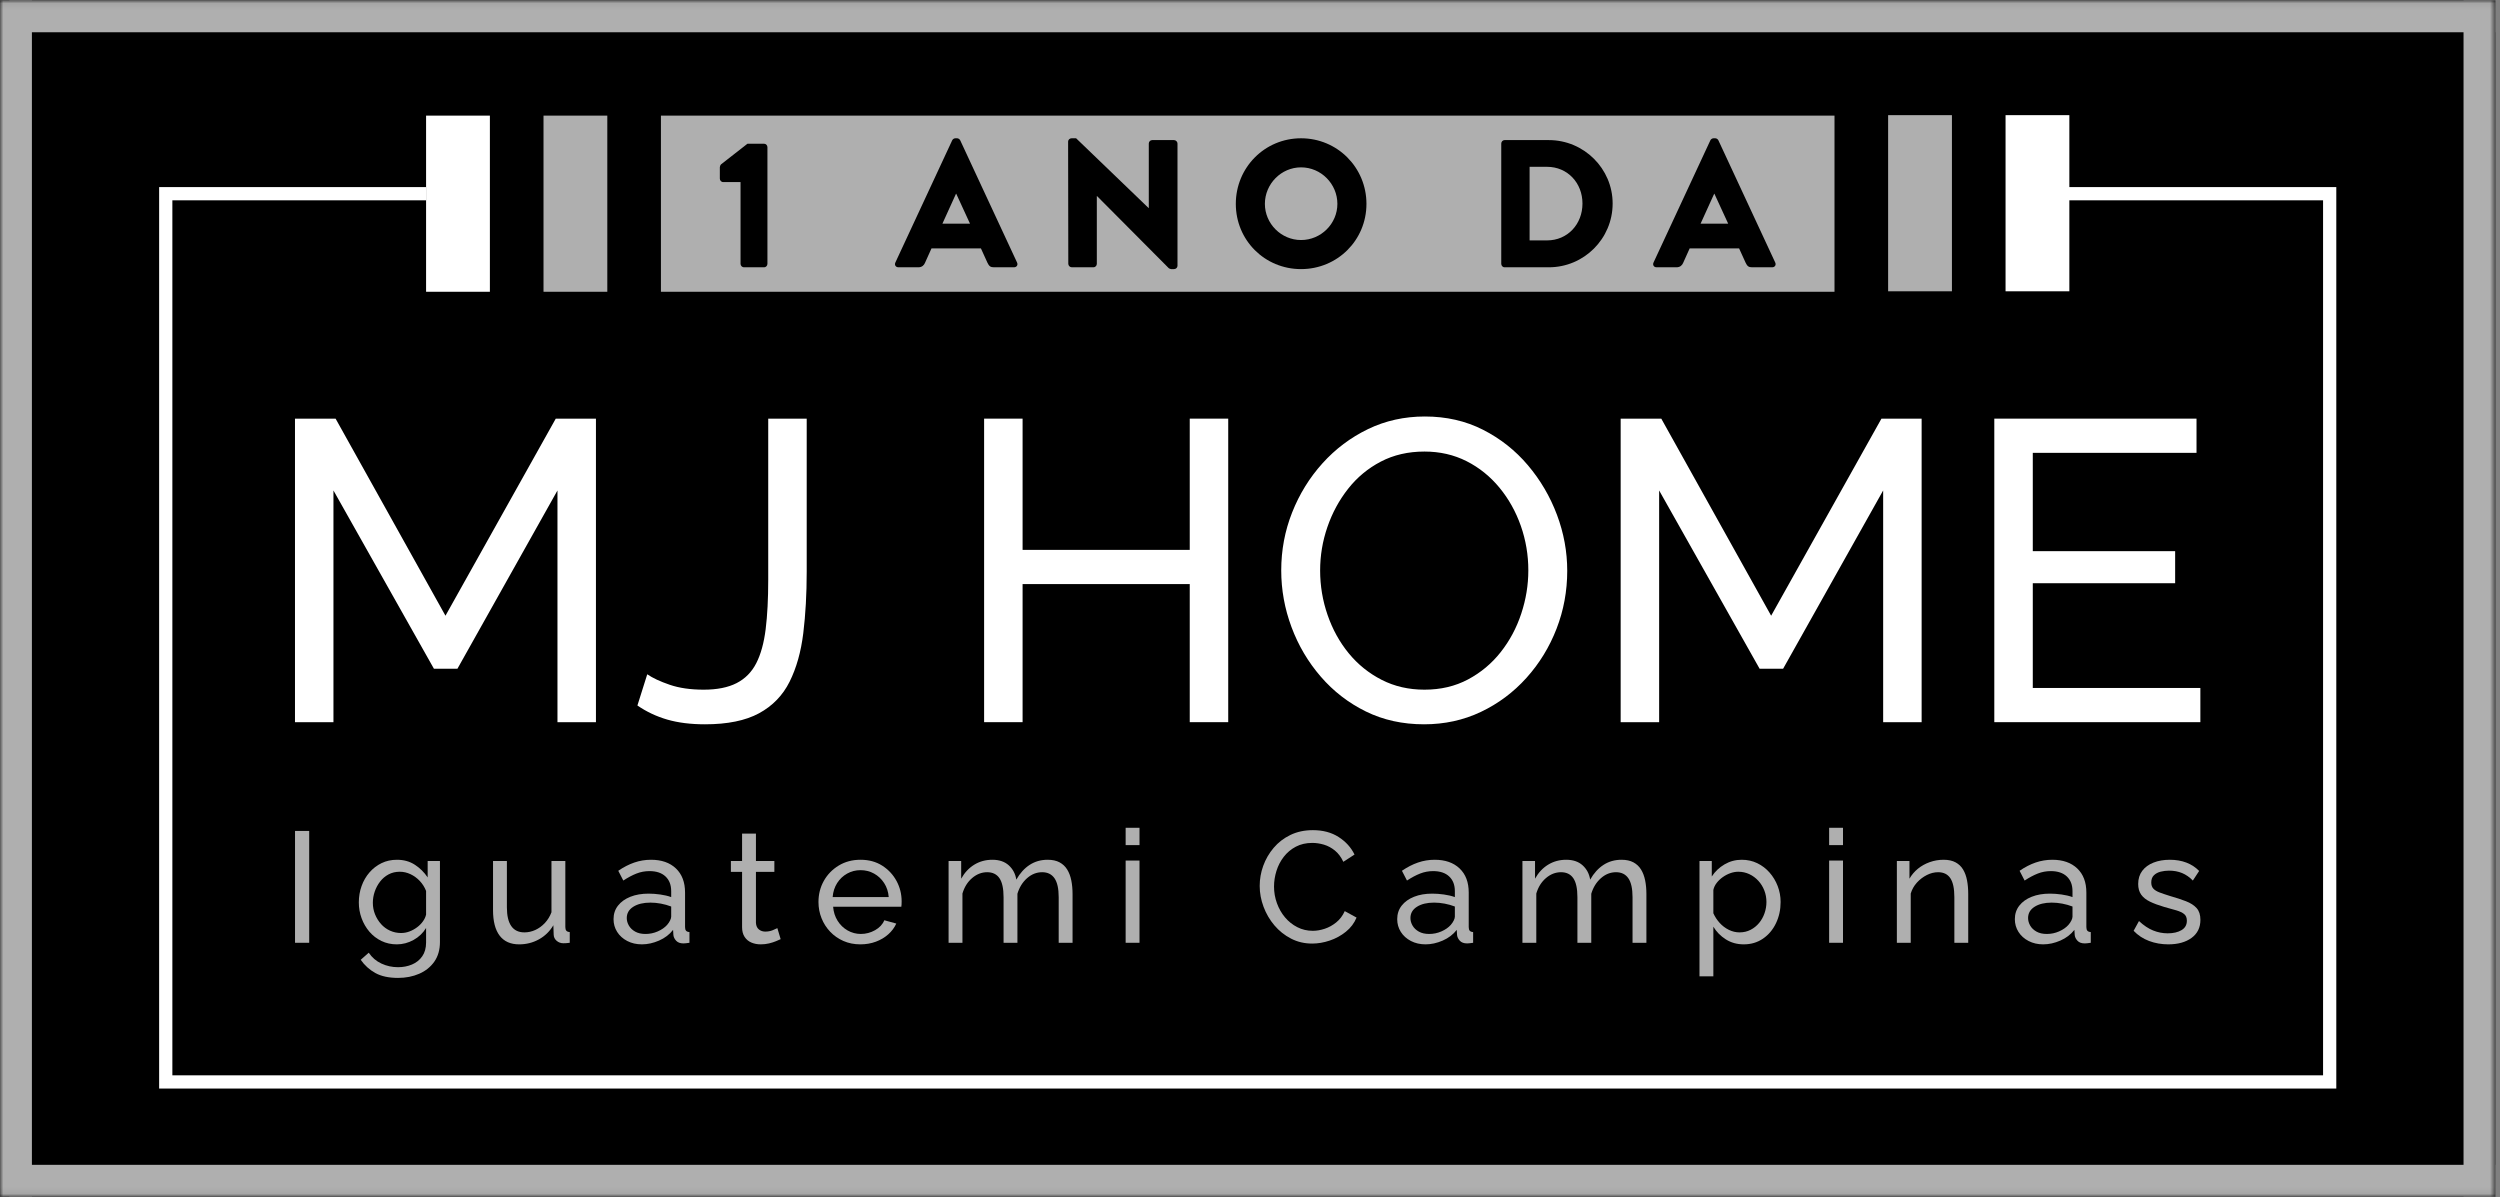 <svg width="378" height="181" viewBox="0 0 378 181" fill="none" xmlns="http://www.w3.org/2000/svg">
<rect x="0" y="0" width="378" height="181" fill="#808080" stroke="none"/>
<rect y="0.055" width="377.31" height="180.891" fill="black"/>
<rect x="44.608" y="125.638" width="2.143" height="16.91" fill="#AFAFAF"/>
<mask id="mask0_11_602" style="mask-type:alpha" maskUnits="userSpaceOnUse" x="0" y="0" width="378" height="181">
<rect y="0.055" width="377.31" height="180.89" fill="#D9D9D9"/>
</mask>
<g mask="url(#mask0_11_602)">
<path d="M59.995 142.787C59.153 142.787 58.379 142.616 57.672 142.275C56.965 141.934 56.358 141.465 55.85 140.87C55.342 140.274 54.948 139.595 54.671 138.833C54.393 138.071 54.254 137.277 54.254 136.452C54.254 135.578 54.393 134.753 54.671 133.975C54.948 133.197 55.345 132.51 55.862 131.914C56.378 131.319 56.985 130.85 57.684 130.509C58.383 130.168 59.16 129.997 60.018 129.997C61.05 129.997 61.951 130.247 62.721 130.747C63.491 131.247 64.139 131.886 64.662 132.665V130.187H66.52V142.427C66.52 143.598 66.238 144.586 65.675 145.393C65.111 146.199 64.349 146.813 63.388 147.231C62.427 147.65 61.359 147.86 60.185 147.86C58.788 147.86 57.644 147.614 56.755 147.122C55.866 146.629 55.128 145.962 54.54 145.121L55.754 144.049C56.247 144.779 56.886 145.327 57.672 145.692C58.458 146.058 59.295 146.24 60.185 146.24C60.947 146.24 61.649 146.105 62.292 145.834C62.936 145.564 63.452 145.151 63.841 144.595C64.23 144.039 64.424 143.341 64.424 142.501V140.31C63.964 141.072 63.333 141.676 62.531 142.12C61.729 142.564 60.883 142.787 59.995 142.787ZM60.637 141.072C61.082 141.072 61.511 140.993 61.923 140.834C62.336 140.676 62.717 140.464 63.067 140.202C63.416 139.941 63.71 139.643 63.948 139.309C64.186 138.976 64.345 138.635 64.424 138.286V134.713C64.202 134.141 63.884 133.637 63.471 133.2C63.059 132.764 62.59 132.423 62.066 132.176C61.542 131.93 61.003 131.807 60.447 131.807C59.812 131.807 59.243 131.943 58.744 132.212C58.243 132.482 57.818 132.843 57.47 133.295C57.12 133.748 56.85 134.252 56.66 134.808C56.469 135.364 56.374 135.927 56.374 136.5C56.374 137.119 56.485 137.702 56.707 138.249C56.93 138.797 57.231 139.286 57.612 139.715C57.994 140.144 58.447 140.477 58.97 140.715C59.495 140.953 60.05 141.072 60.637 141.072Z" fill="#AFAFAF"/>
<path d="M74.546 137.6V130.187H76.642V137.191C76.642 138.453 76.865 139.4 77.309 140.03C77.753 140.662 78.413 140.977 79.287 140.977C79.858 140.977 80.409 140.855 80.941 140.611C81.473 140.367 81.954 140.017 82.382 139.561C82.811 139.104 83.144 138.562 83.382 137.932V130.187H85.479V140.172C85.479 140.424 85.53 140.61 85.634 140.728C85.737 140.847 85.907 140.913 86.146 140.929V142.549C85.907 142.58 85.721 142.6 85.586 142.608C85.451 142.616 85.32 142.62 85.193 142.62C84.796 142.62 84.455 142.498 84.169 142.254C83.883 142.008 83.732 141.704 83.717 141.341L83.669 139.897C83.128 140.813 82.402 141.524 81.489 142.029C80.576 142.534 79.58 142.787 78.5 142.787C77.198 142.787 76.214 142.348 75.547 141.472C74.88 140.596 74.546 139.306 74.546 137.6Z" fill="#AFAFAF"/>
<path d="M92.767 138.976C92.767 138.187 92.993 137.504 93.445 136.928C93.898 136.352 94.521 135.906 95.315 135.591C96.109 135.275 97.03 135.117 98.078 135.117C98.634 135.117 99.221 135.162 99.84 135.249C100.459 135.336 101.007 135.467 101.484 135.641V134.742C101.484 133.802 101.198 133.062 100.626 132.522C100.055 131.982 99.245 131.711 98.197 131.711C97.514 131.711 96.859 131.834 96.231 132.081C95.605 132.327 94.942 132.68 94.244 133.14L93.481 131.663C94.291 131.108 95.101 130.692 95.911 130.414C96.721 130.136 97.562 129.996 98.435 129.996C100.023 129.996 101.278 130.434 102.198 131.307C103.119 132.181 103.58 133.397 103.58 134.955V140.174C103.58 140.425 103.631 140.61 103.734 140.728C103.837 140.847 104.008 140.913 104.246 140.929V142.548C104.04 142.58 103.862 142.604 103.71 142.62C103.56 142.635 103.436 142.644 103.342 142.644C102.849 142.644 102.48 142.509 102.234 142.239C101.988 141.969 101.849 141.683 101.817 141.381L101.77 140.596C101.23 141.294 100.523 141.834 99.65 142.215C98.776 142.596 97.911 142.786 97.054 142.786C96.228 142.786 95.49 142.617 94.839 142.278C94.187 141.939 93.679 141.481 93.314 140.905C92.949 140.329 92.767 139.686 92.767 138.976ZM100.865 139.847C101.055 139.627 101.206 139.403 101.317 139.175C101.428 138.947 101.484 138.754 101.484 138.598V137.065C100.991 136.876 100.475 136.731 99.936 136.628C99.395 136.526 98.864 136.475 98.34 136.475C97.276 136.475 96.415 136.683 95.756 137.1C95.096 137.516 94.767 138.087 94.767 138.809C94.767 139.202 94.874 139.583 95.089 139.953C95.303 140.323 95.621 140.625 96.041 140.861C96.462 141.097 96.982 141.215 97.602 141.215C98.253 141.215 98.872 141.085 99.46 140.825C100.047 140.566 100.515 140.24 100.865 139.847Z" fill="#AFAFAF"/>
<path d="M118.036 142.001C117.862 142.08 117.623 142.183 117.323 142.31C117.02 142.437 116.671 142.548 116.275 142.644C115.877 142.739 115.456 142.786 115.012 142.786C114.504 142.786 114.036 142.695 113.607 142.513C113.178 142.331 112.836 142.044 112.582 141.655C112.328 141.266 112.202 140.778 112.202 140.19V131.831H110.51V130.187H112.202V126.043H114.298V130.187H117.084V131.831H114.298V139.548C114.329 139.992 114.479 140.322 114.75 140.536C115.02 140.751 115.337 140.857 115.703 140.857C116.115 140.857 116.496 140.786 116.846 140.643C117.195 140.5 117.426 140.397 117.536 140.333L118.036 142.001Z" fill="#AFAFAF"/>
<path d="M130.088 142.786C129.151 142.786 128.298 142.617 127.527 142.277C126.758 141.939 126.091 141.474 125.527 140.883C124.963 140.292 124.527 139.611 124.218 138.838C123.908 138.066 123.753 137.247 123.753 136.379C123.753 135.213 124.023 134.149 124.563 133.188C125.102 132.226 125.853 131.455 126.814 130.871C127.774 130.288 128.874 129.996 130.112 129.996C131.366 129.996 132.458 130.292 133.387 130.883C134.316 131.475 135.038 132.247 135.555 133.202C136.07 134.156 136.328 135.185 136.328 136.29C136.328 136.447 136.325 136.601 136.317 136.751C136.308 136.901 136.296 137.015 136.281 137.094H125.968C126.031 137.895 126.257 138.605 126.647 139.225C127.036 139.845 127.54 140.332 128.159 140.685C128.778 141.038 129.445 141.214 130.16 141.214C130.922 141.214 131.64 141.023 132.316 140.642C132.99 140.261 133.454 139.761 133.709 139.142L135.518 139.642C135.248 140.246 134.848 140.786 134.316 141.262C133.784 141.738 133.157 142.112 132.434 142.382C131.712 142.651 130.93 142.786 130.088 142.786ZM125.896 135.641H134.376C134.312 134.841 134.082 134.135 133.684 133.522C133.287 132.91 132.78 132.432 132.161 132.087C131.541 131.741 130.858 131.568 130.112 131.568C129.381 131.568 128.707 131.741 128.088 132.087C127.469 132.432 126.964 132.91 126.575 133.522C126.186 134.135 125.96 134.841 125.896 135.641Z" fill="#AFAFAF"/>
<path d="M162.17 142.548H160.074V135.655C160.074 134.364 159.864 133.413 159.444 132.799C159.022 132.185 158.399 131.878 157.574 131.878C156.732 131.878 155.97 132.181 155.287 132.786C154.604 133.393 154.12 134.176 153.834 135.136V142.548H151.739V135.655C151.739 134.348 151.531 133.393 151.119 132.786C150.706 132.181 150.086 131.878 149.261 131.878C148.436 131.878 147.677 132.172 146.987 132.761C146.296 133.349 145.808 134.13 145.522 135.103V142.548H143.426V130.186H145.331V132.857C145.84 131.943 146.499 131.238 147.309 130.741C148.118 130.245 149.031 129.996 150.047 129.996C151.079 129.996 151.905 130.276 152.524 130.836C153.144 131.395 153.525 132.116 153.668 132.998C154.223 132.021 154.898 131.277 155.692 130.765C156.486 130.252 157.391 129.996 158.408 129.996C159.122 129.996 159.721 130.126 160.206 130.386C160.69 130.647 161.074 131.009 161.36 131.474C161.647 131.939 161.853 132.486 161.98 133.117C162.107 133.747 162.17 134.432 162.17 135.173V142.548Z" fill="#AFAFAF"/>
<path d="M170.197 125.161H172.293V127.781H170.197V125.161ZM170.197 130.116H172.293V142.548H170.197V130.116Z" fill="#AFAFAF"/>
<path d="M190.466 133.95C190.466 132.918 190.644 131.906 191.001 130.914C191.359 129.921 191.882 129.017 192.573 128.199C193.264 127.38 194.11 126.73 195.11 126.245C196.11 125.761 197.245 125.519 198.516 125.519C200.024 125.519 201.318 125.864 202.398 126.555C203.477 127.246 204.28 128.131 204.804 129.21L203.112 130.306C202.779 129.592 202.354 129.024 201.838 128.603C201.322 128.183 200.766 127.886 200.171 127.71C199.575 127.535 198.992 127.448 198.421 127.448C197.484 127.448 196.654 127.638 195.931 128.019C195.208 128.4 194.601 128.909 194.11 129.544C193.617 130.179 193.247 130.89 193.002 131.676C192.756 132.462 192.633 133.252 192.633 134.046C192.633 134.92 192.779 135.761 193.074 136.57C193.367 137.38 193.776 138.094 194.3 138.713C194.823 139.333 195.443 139.825 196.158 140.19C196.872 140.556 197.65 140.738 198.492 140.738C199.079 140.738 199.683 140.635 200.302 140.428C200.921 140.223 201.501 139.901 202.041 139.464C202.58 139.028 203.009 138.46 203.327 137.761L205.113 138.738C204.764 139.58 204.224 140.294 203.493 140.882C202.763 141.469 201.949 141.914 201.052 142.215C200.154 142.517 199.27 142.668 198.396 142.668C197.237 142.668 196.173 142.418 195.205 141.917C194.236 141.417 193.398 140.751 192.692 139.917C191.985 139.083 191.437 138.146 191.049 137.106C190.66 136.067 190.466 135.014 190.466 133.95Z" fill="#AFAFAF"/>
<path d="M211.258 138.976C211.258 138.187 211.484 137.504 211.936 136.928C212.389 136.352 213.012 135.906 213.806 135.591C214.599 135.275 215.521 135.117 216.569 135.117C217.124 135.117 217.712 135.162 218.331 135.249C218.95 135.336 219.498 135.467 219.975 135.641V134.742C219.975 133.802 219.689 133.062 219.117 132.522C218.546 131.982 217.736 131.711 216.688 131.711C216.005 131.711 215.35 131.834 214.722 132.081C214.096 132.327 213.432 132.68 212.735 133.14L211.972 131.663C212.782 131.108 213.592 130.692 214.402 130.414C215.212 130.136 216.053 129.996 216.926 129.996C218.514 129.996 219.769 130.434 220.689 131.307C221.61 132.181 222.071 133.397 222.071 134.955V140.174C222.071 140.425 222.122 140.61 222.225 140.728C222.328 140.847 222.499 140.913 222.737 140.929V142.548C222.531 142.58 222.352 142.604 222.201 142.62C222.051 142.635 221.927 142.644 221.833 142.644C221.34 142.644 220.971 142.509 220.725 142.239C220.479 141.969 220.34 141.683 220.308 141.381L220.261 140.596C219.72 141.294 219.014 141.834 218.14 142.215C217.267 142.596 216.402 142.786 215.544 142.786C214.719 142.786 213.98 142.617 213.33 142.278C212.678 141.939 212.17 141.481 211.805 140.905C211.44 140.329 211.258 139.686 211.258 138.976ZM219.356 139.847C219.546 139.627 219.697 139.403 219.808 139.175C219.919 138.947 219.975 138.754 219.975 138.598V137.065C219.482 136.876 218.966 136.731 218.427 136.628C217.886 136.526 217.355 136.475 216.831 136.475C215.767 136.475 214.905 136.683 214.247 137.1C213.587 137.516 213.258 138.087 213.258 138.809C213.258 139.202 213.365 139.583 213.58 139.953C213.794 140.323 214.112 140.625 214.532 140.861C214.953 141.097 215.473 141.215 216.092 141.215C216.744 141.215 217.363 141.085 217.95 140.825C218.537 140.566 219.005 140.24 219.356 139.847Z" fill="#AFAFAF"/>
<path d="M248.936 142.548H246.84V135.655C246.84 134.364 246.63 133.413 246.21 132.799C245.789 132.185 245.165 131.878 244.34 131.878C243.498 131.878 242.736 132.181 242.054 132.786C241.37 133.393 240.886 134.176 240.6 135.136V142.548H238.505V135.655C238.505 134.348 238.297 133.393 237.885 132.786C237.472 132.181 236.852 131.878 236.027 131.878C235.202 131.878 234.443 132.172 233.753 132.761C233.062 133.349 232.574 134.13 232.288 135.103V142.548H230.192V130.186H232.097V132.857C232.606 131.943 233.265 131.238 234.075 130.741C234.884 130.245 235.797 129.996 236.813 129.996C237.845 129.996 238.671 130.276 239.29 130.836C239.91 131.395 240.291 132.116 240.434 132.998C240.99 132.021 241.664 131.277 242.458 130.765C243.252 130.252 244.157 129.996 245.174 129.996C245.888 129.996 246.487 130.126 246.972 130.386C247.456 130.647 247.84 131.009 248.127 131.474C248.413 131.939 248.619 132.486 248.746 133.117C248.873 133.747 248.936 134.432 248.936 135.173V142.548Z" fill="#AFAFAF"/>
<path d="M263.656 142.786C262.64 142.786 261.735 142.535 260.94 142.03C260.147 141.526 259.52 140.888 259.059 140.115V147.621H256.963V130.186H258.821V132.526C259.313 131.77 259.956 131.159 260.75 130.694C261.544 130.229 262.409 129.996 263.346 129.996C264.203 129.996 264.99 130.17 265.705 130.517C266.419 130.864 267.038 131.336 267.562 131.935C268.086 132.534 268.495 133.215 268.789 133.98C269.082 134.745 269.229 135.544 269.229 136.38C269.229 137.546 268.995 138.618 268.527 139.595C268.058 140.573 267.403 141.349 266.561 141.924C265.72 142.5 264.751 142.786 263.656 142.786ZM263.013 140.977C263.632 140.977 264.192 140.847 264.692 140.587C265.193 140.328 265.621 139.983 265.978 139.55C266.335 139.118 266.609 138.627 266.799 138.077C266.99 137.527 267.086 136.961 267.086 136.38C267.086 135.767 266.979 135.185 266.764 134.636C266.55 134.085 266.248 133.598 265.859 133.174C265.47 132.75 265.017 132.416 264.501 132.172C263.985 131.929 263.426 131.806 262.822 131.806C262.442 131.806 262.048 131.877 261.643 132.018C261.238 132.16 260.853 132.359 260.488 132.618C260.123 132.877 259.813 133.171 259.559 133.501C259.305 133.83 259.139 134.183 259.059 134.559V138.082C259.297 138.615 259.615 139.102 260.012 139.541C260.408 139.98 260.869 140.329 261.393 140.588C261.917 140.847 262.457 140.977 263.013 140.977Z" fill="#AFAFAF"/>
<path d="M276.565 125.161H278.661V127.781H276.565V125.161ZM276.565 130.116H278.661V142.548H276.565V130.116Z" fill="#AFAFAF"/>
<path d="M297.595 142.548H295.499V135.655C295.499 134.348 295.297 133.393 294.892 132.786C294.487 132.181 293.872 131.878 293.047 131.878C292.474 131.878 291.906 132.019 291.343 132.302C290.78 132.585 290.279 132.965 289.843 133.443C289.406 133.922 289.093 134.475 288.902 135.103V142.548H286.806V130.186H288.711V132.857C289.045 132.274 289.474 131.77 289.998 131.344C290.522 130.919 291.117 130.587 291.784 130.352C292.451 130.115 293.15 129.996 293.88 129.996C294.595 129.996 295.194 130.126 295.678 130.386C296.162 130.647 296.543 131.009 296.821 131.474C297.099 131.939 297.298 132.486 297.417 133.117C297.536 133.747 297.595 134.432 297.595 135.173V142.548Z" fill="#AFAFAF"/>
<path d="M304.645 138.976C304.645 138.187 304.871 137.504 305.324 136.928C305.777 136.352 306.399 135.906 307.193 135.591C307.987 135.275 308.908 135.117 309.956 135.117C310.512 135.117 311.1 135.162 311.719 135.249C312.338 135.336 312.886 135.467 313.362 135.641V134.742C313.362 133.802 313.076 133.062 312.505 132.522C311.933 131.982 311.124 131.711 310.076 131.711C309.392 131.711 308.738 131.834 308.11 132.081C307.483 132.327 306.82 132.68 306.122 133.14L305.36 131.663C306.17 131.108 306.979 130.692 307.789 130.414C308.599 130.136 309.44 129.996 310.314 129.996C311.901 129.996 313.156 130.434 314.077 131.307C314.997 132.181 315.458 133.397 315.458 134.955V140.174C315.458 140.425 315.51 140.61 315.613 140.728C315.716 140.847 315.887 140.913 316.125 140.929V142.548C315.919 142.58 315.74 142.604 315.589 142.62C315.439 142.635 315.315 142.644 315.22 142.644C314.728 142.644 314.359 142.509 314.113 142.239C313.866 141.969 313.727 141.683 313.696 141.381L313.649 140.596C313.108 141.294 312.401 141.834 311.528 142.215C310.655 142.596 309.79 142.786 308.932 142.786C308.107 142.786 307.368 142.617 306.718 142.278C306.066 141.939 305.558 141.481 305.193 140.905C304.828 140.329 304.645 139.686 304.645 138.976ZM312.743 139.847C312.933 139.627 313.085 139.403 313.196 139.175C313.307 138.947 313.362 138.754 313.362 138.598V137.065C312.87 136.876 312.353 136.731 311.814 136.628C311.274 136.526 310.743 136.475 310.218 136.475C309.154 136.475 308.293 136.683 307.634 137.1C306.975 137.516 306.646 138.087 306.646 138.809C306.646 139.202 306.753 139.583 306.967 139.953C307.182 140.323 307.499 140.625 307.92 140.861C308.341 141.097 308.86 141.215 309.48 141.215C310.131 141.215 310.75 141.085 311.338 140.825C311.925 140.566 312.393 140.24 312.743 139.847Z" fill="#AFAFAF"/>
<path d="M327.843 142.786C326.811 142.786 325.843 142.615 324.937 142.274C324.033 141.933 323.254 141.421 322.604 140.738L323.414 139.261C324.127 139.928 324.843 140.405 325.556 140.69C326.271 140.977 327.001 141.119 327.748 141.119C328.605 141.119 329.303 140.959 329.844 140.638C330.384 140.317 330.654 139.843 330.654 139.217C330.654 138.759 330.515 138.421 330.237 138.2C329.959 137.98 329.566 137.794 329.058 137.644C328.55 137.494 327.946 137.325 327.248 137.136C326.391 136.884 325.668 136.617 325.081 136.332C324.493 136.049 324.048 135.695 323.746 135.269C323.444 134.843 323.294 134.307 323.294 133.661C323.294 132.873 323.501 132.208 323.913 131.663C324.326 131.12 324.893 130.706 325.617 130.422C326.339 130.139 327.16 129.996 328.081 129.996C329.003 129.996 329.835 130.14 330.582 130.425C331.328 130.711 331.971 131.132 332.512 131.688L331.559 133.14C331.067 132.633 330.526 132.255 329.939 132.009C329.352 131.763 328.693 131.64 327.962 131.64C327.534 131.64 327.113 131.692 326.7 131.793C326.287 131.896 325.946 132.077 325.676 132.337C325.405 132.596 325.271 132.962 325.271 133.435C325.271 133.828 325.378 134.139 325.593 134.367C325.807 134.596 326.125 134.788 326.546 134.946C326.965 135.104 327.478 135.277 328.081 135.466C329.018 135.733 329.832 136.001 330.522 136.268C331.214 136.536 331.75 136.882 332.131 137.307C332.512 137.733 332.702 138.323 332.702 139.079C332.702 140.243 332.257 141.153 331.369 141.807C330.479 142.46 329.303 142.786 327.843 142.786Z" fill="#AFAFAF"/>
<rect x="99.933" y="17.482" width="177.443" height="26.633" fill="#AFAFAF"/>
<path d="M111.97 27.529H109.333C109.058 27.529 108.839 27.282 108.839 27.007V25.276C108.839 25.167 108.921 24.947 109.004 24.865L113.015 21.733H115.541C115.816 21.733 116.036 21.98 116.036 22.255V39.892C116.036 40.166 115.816 40.413 115.541 40.413H112.492C112.19 40.413 111.97 40.166 111.97 39.892V27.529Z" fill="black"/>
<path d="M135.376 39.7L143.974 21.211C144.056 21.046 144.249 20.909 144.442 20.909H144.716C144.908 20.909 145.1 21.046 145.183 21.211L153.782 39.7C153.947 40.057 153.727 40.414 153.315 40.414H150.265C149.771 40.414 149.551 40.249 149.303 39.728L148.315 37.557H140.842L139.853 39.755C139.716 40.084 139.414 40.414 138.865 40.414H135.842C135.431 40.414 135.211 40.057 135.376 39.7ZM146.666 33.821L144.579 29.288H144.551L142.491 33.821H146.666Z" fill="black"/>
<path d="M161.499 21.403C161.499 21.128 161.747 20.908 162.021 20.908H162.708L173.67 31.457H173.697V21.705C173.697 21.431 173.917 21.183 174.219 21.183H177.516C177.791 21.183 178.037 21.431 178.037 21.705V40.194C178.037 40.468 177.791 40.689 177.516 40.689H177.076C176.994 40.689 176.774 40.606 176.719 40.551L165.868 29.644H165.84V39.892C165.84 40.166 165.62 40.414 165.318 40.414H162.049C161.774 40.414 161.527 40.166 161.527 39.892L161.499 21.403Z" fill="black"/>
<path d="M196.718 20.908C202.212 20.908 206.608 25.332 206.608 30.826C206.608 36.321 202.212 40.689 196.718 40.689C191.224 40.689 186.855 36.321 186.855 30.826C186.855 25.332 191.224 20.908 196.718 20.908ZM196.718 36.293C199.74 36.293 202.212 33.821 202.212 30.826C202.212 27.804 199.74 25.304 196.718 25.304C193.724 25.304 191.25 27.804 191.25 30.826C191.25 33.821 193.724 36.293 196.718 36.293Z" fill="black"/>
<path d="M226.99 21.705C226.99 21.431 227.21 21.183 227.485 21.183H234.188C239.49 21.183 243.831 25.497 243.831 30.771C243.831 36.101 239.49 40.414 234.188 40.414H227.485C227.21 40.414 226.99 40.167 226.99 39.892V21.705ZM233.913 36.348C237.017 36.348 239.27 33.903 239.27 30.771C239.27 27.668 237.017 25.222 233.913 25.222H231.276V36.348H233.913Z" fill="black"/>
<path d="M250.011 39.7L258.61 21.211C258.692 21.046 258.885 20.909 259.077 20.909H259.352C259.544 20.909 259.736 21.046 259.819 21.211L268.417 39.7C268.582 40.057 268.362 40.414 267.951 40.414H264.901C264.406 40.414 264.187 40.249 263.939 39.728L262.951 37.557H255.478L254.489 39.755C254.351 40.084 254.049 40.414 253.5 40.414H250.478C250.066 40.414 249.846 40.057 250.011 39.7ZM261.302 33.821L259.214 29.288H259.187L257.127 33.821H261.302Z" fill="black"/>
<path d="M84.289 109.192V74.157L69.164 101.112H65.609L50.418 74.157V109.192H44.601V63.298H50.742L67.354 93.097L84.031 63.298H90.107V109.192H84.289Z" fill="white"/>
<path d="M97.863 101.952C98.681 102.513 99.812 103.041 101.257 103.536C102.7 104.032 104.413 104.279 106.395 104.279C108.42 104.279 110.08 103.949 111.373 103.288C112.666 102.626 113.657 101.623 114.346 100.278C115.035 98.932 115.509 97.215 115.769 95.123C116.027 93.031 116.156 90.554 116.156 87.694V63.298H121.974V86.439C121.974 89.815 121.801 92.914 121.457 95.734C121.111 98.553 120.422 101.001 119.388 103.074C118.354 105.145 116.813 106.738 114.766 107.848C112.719 108.959 109.993 109.515 106.589 109.515C104.434 109.515 102.539 109.277 100.901 108.804C99.263 108.33 97.755 107.62 96.377 106.671L97.863 101.952Z" fill="white"/>
<path d="M185.707 63.298V109.192H179.889V88.313H154.615V109.192H148.798V63.298H154.615V83.142H179.889V63.298H185.707Z" fill="white"/>
<path d="M215.311 109.515C212.079 109.515 209.148 108.869 206.52 107.576C203.891 106.283 201.618 104.528 199.701 102.308C197.783 100.089 196.307 97.59 195.273 94.81C194.238 92.03 193.722 89.176 193.722 86.245C193.722 83.186 194.271 80.266 195.37 77.486C196.469 74.707 197.998 72.229 199.959 70.053C201.92 67.878 204.214 66.153 206.843 64.881C209.471 63.611 212.338 62.974 215.44 62.974C218.672 62.974 221.602 63.643 224.231 64.979C226.859 66.315 229.121 68.104 231.018 70.344C232.914 72.585 234.379 75.084 235.414 77.842C236.448 80.6 236.965 83.423 236.965 86.31C236.965 89.37 236.426 92.289 235.349 95.068C234.271 97.848 232.753 100.326 230.792 102.502C228.831 104.679 226.536 106.391 223.908 107.641C221.279 108.891 218.414 109.515 215.311 109.515ZM199.604 86.245C199.604 88.572 199.98 90.824 200.735 93C201.488 95.176 202.555 97.104 203.935 98.785C205.313 100.465 206.973 101.802 208.912 102.793C210.85 103.784 213.005 104.279 215.376 104.279C217.832 104.279 220.03 103.762 221.969 102.728C223.908 101.694 225.557 100.316 226.914 98.591C228.271 96.868 229.306 94.928 230.016 92.773C230.728 90.619 231.083 88.443 231.083 86.245C231.083 83.918 230.705 81.678 229.952 79.522C229.197 77.368 228.12 75.44 226.72 73.737C225.319 72.036 223.66 70.7 221.743 69.73C219.825 68.76 217.703 68.275 215.376 68.275C212.92 68.275 210.722 68.782 208.783 69.794C206.843 70.807 205.195 72.175 203.838 73.899C202.48 75.623 201.434 77.551 200.703 79.684C199.969 81.817 199.604 84.005 199.604 86.245Z" fill="white"/>
<path d="M284.733 109.192V74.157L269.607 101.112H266.052L250.862 74.157V109.192H245.044V63.298H251.185L267.797 93.097L284.475 63.298H290.55V109.192H284.733Z" fill="white"/>
<path d="M332.695 104.021V109.192H301.539V63.298H332.113V68.47H307.357V83.336H328.882V88.184H307.357V104.021H332.695Z" fill="white"/>
<rect x="64.424" y="17.482" width="9.646" height="26.633" fill="white"/>
<rect x="82.179" y="17.482" width="9.646" height="26.633" fill="#AFAFAF"/>
<rect x="303.24" y="17.411" width="9.646" height="26.633" fill="white"/>
<rect x="285.485" y="17.411" width="9.646" height="26.633" fill="#AFAFAF"/>
<path d="M312.354 29.288H352.248V163.589H25.062V29.288H64.424" stroke="white" stroke-width="2"/>
<rect y="0.055" width="4.823" height="180.89" fill="#AFAFAF"/>
<rect x="372.487" y="0.055" width="4.823" height="180.89" fill="#AFAFAF"/>
<rect x="1.416" y="176.122" width="375.895" height="4.823" fill="#AFAFAF"/>
<rect x="1.415" y="0.055" width="375.895" height="4.823" fill="#AFAFAF"/>
</g>
</svg>
